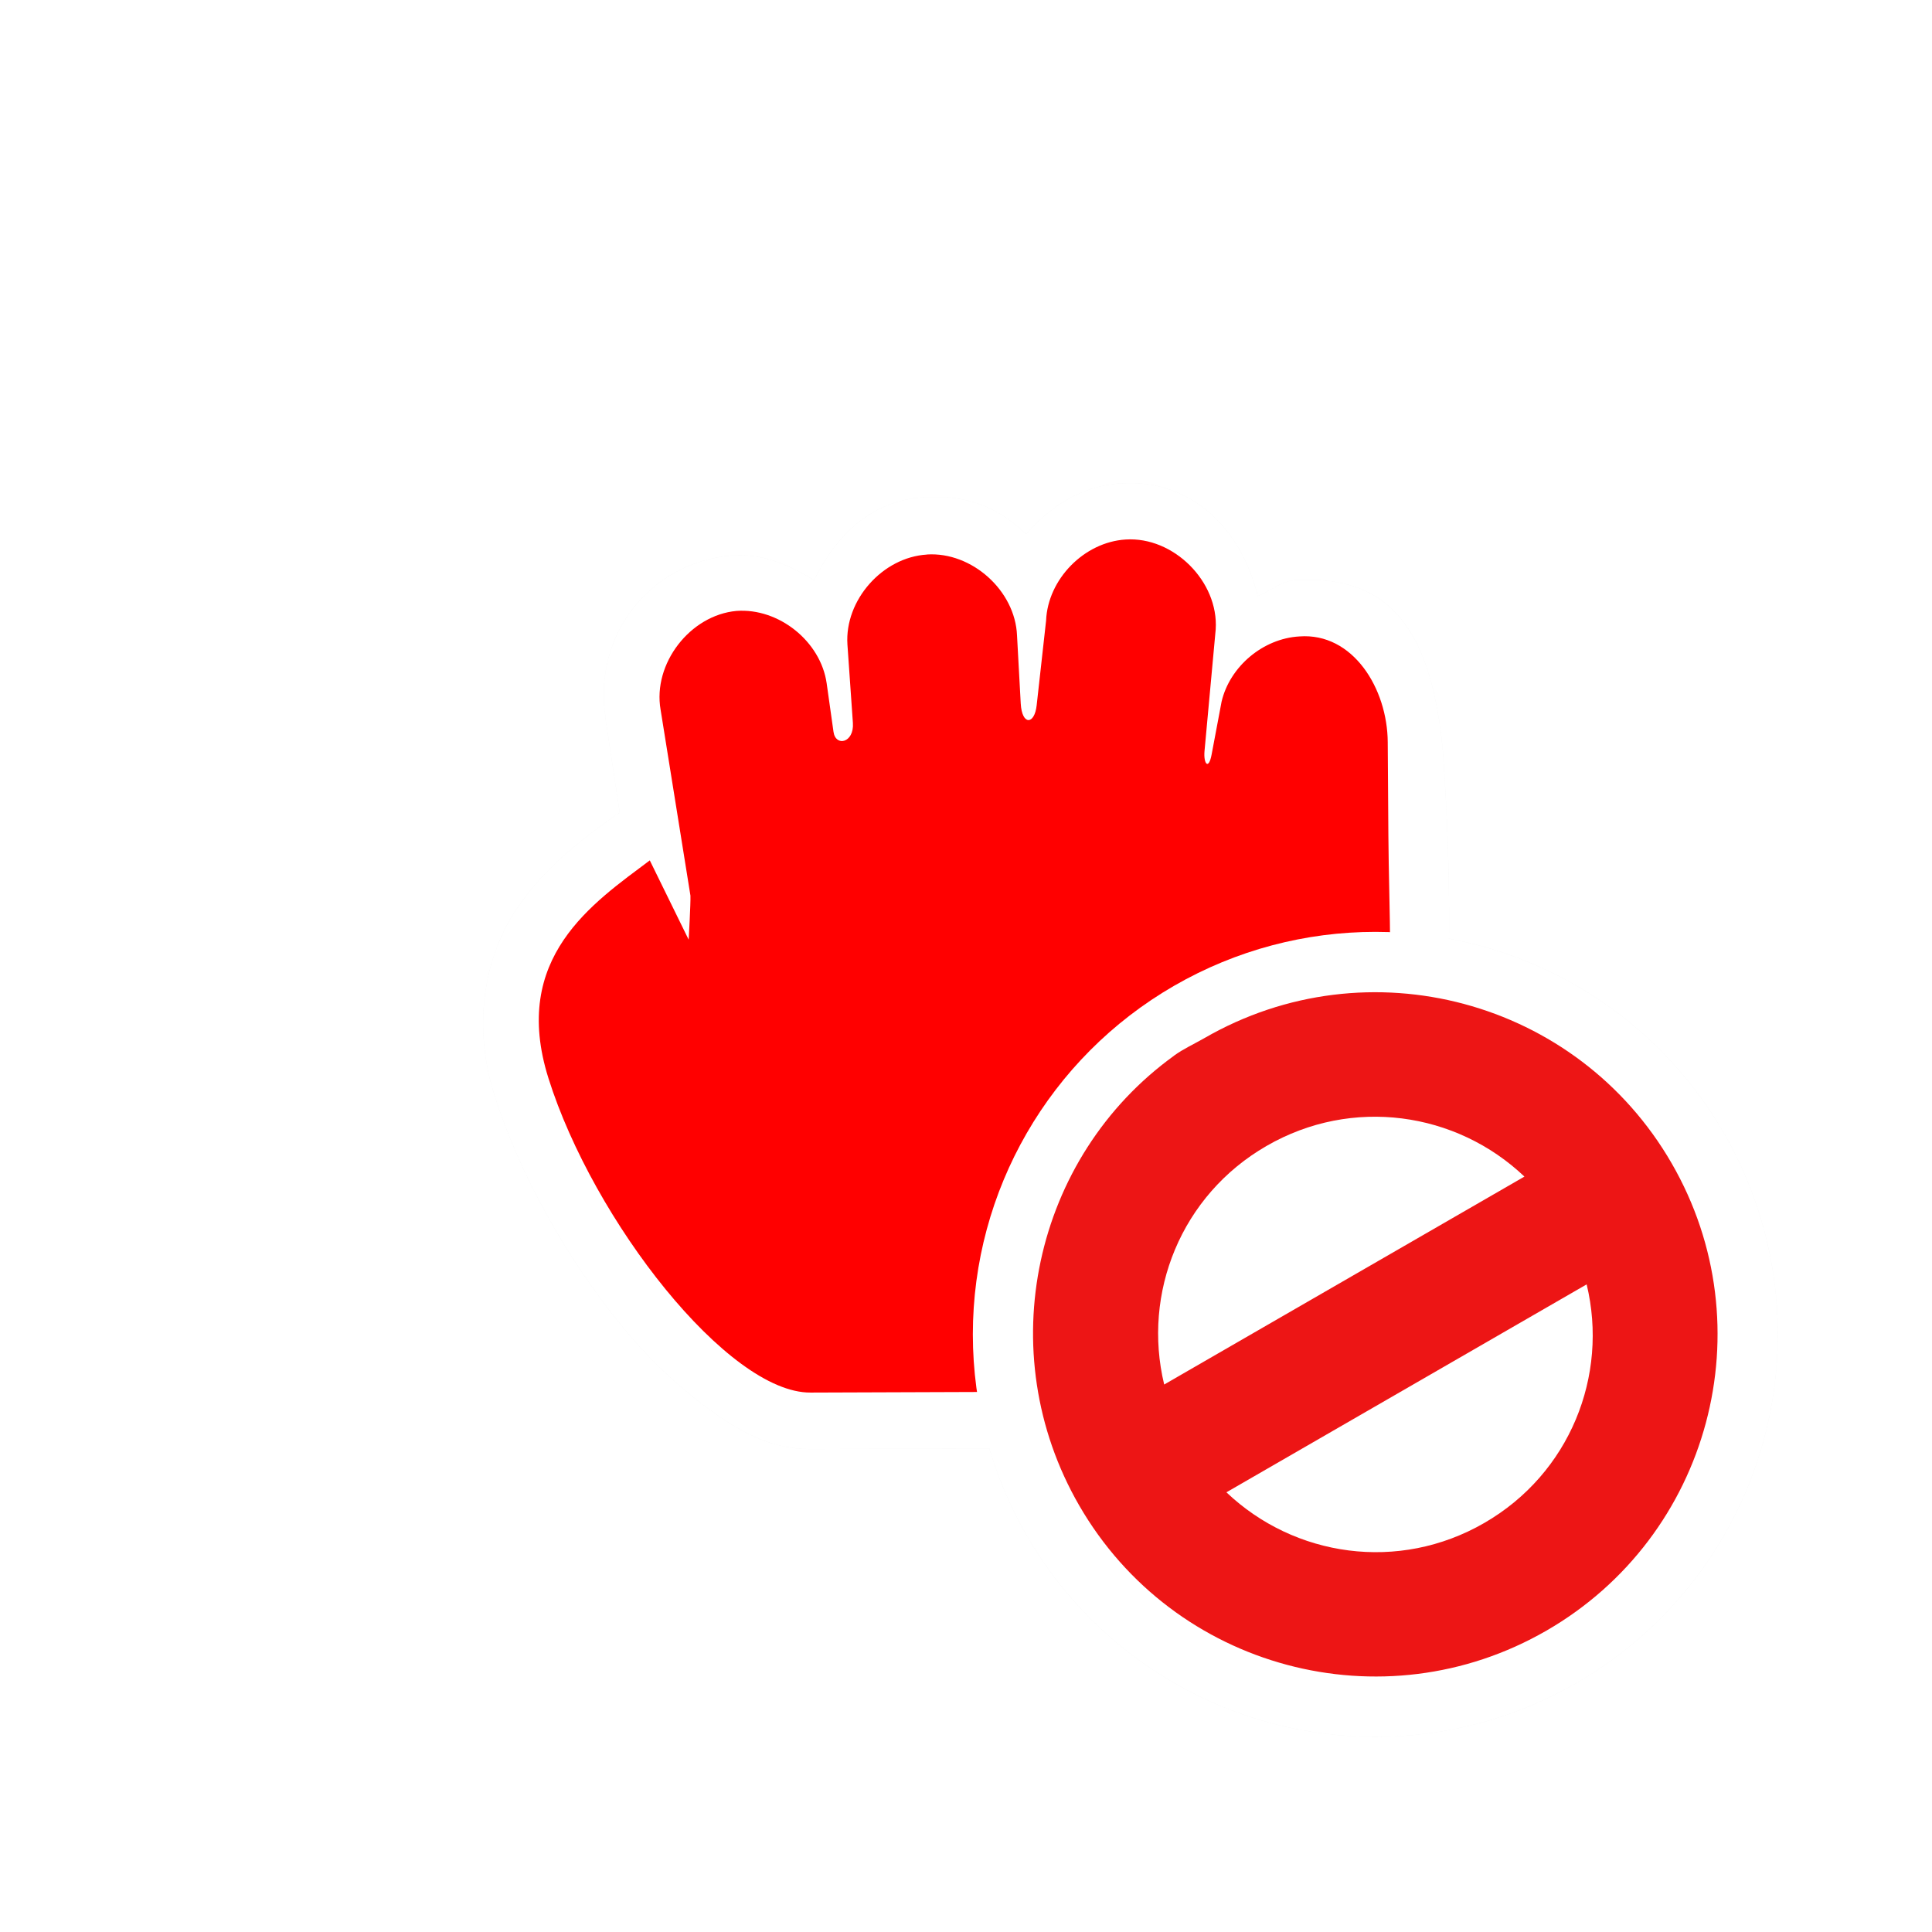 <svg height="24" viewBox="0 0 24 24" width="24" xmlns="http://www.w3.org/2000/svg" xmlns:xlink="http://www.w3.org/1999/xlink">
  <filter id="a" color-interpolation-filters="sRGB" height="1.336" width="1.336" x="-.168" y="-.168">
    <feGaussianBlur stdDeviation=".84" />
  </filter>
  <filter id="b" color-interpolation-filters="sRGB" height="1.336" width="1.336" x="-.168" y="-.168">
    <feGaussianBlur stdDeviation=".7" />
  </filter>
  <circle cx="17.085" cy="16.576" fill-rule="evenodd" filter="url(#b)" opacity=".2" r="5" stroke-width=".455" />
  <g stroke-width=".701" transform="translate(20)">
    <path d="m-6.068 6.003c-.496.031-.887.287-1.185.635-.531-.529-1.098-.464-1.273-.46-.658.04-1.093.483-1.361 1.029-.302-.182-.629-.334-1.01-.306-.007-0-.015-0-.022 0-1.021.092-1.72 1.008-1.558 2.014v.022l.176 1.16c-.015.007-.029.014-.044.022-.337.253-.846.593-1.229 1.16-.383.567-.574 1.404-.285 2.321.316 1.001.908 2.044 1.58 2.868.336.412.698.752 1.076 1.029.377.277.771.507 1.273.504l6.212-.022c.354.001.68-.305.702-.657 0 0 1.34-2.278.944-7.925v-.022c-.133-1.517-.641-2.24-1.822-2.167-.008 0-.014-.001-.022 0-.176.012-.303.138-.461.197-.19-.808-.808-1.458-1.69-1.401z" filter="url(#a)" opacity=".2" />
    <path d="m-6.068 6.003c-.496.031-.887.287-1.185.635-.531-.529-1.098-.464-1.273-.46-.658.04-1.093.483-1.361 1.029-.302-.182-.629-.334-1.01-.306-.007-0-.015-0-.022 0-1.021.092-1.72 1.008-1.558 2.014v.022l.176 1.16c-.015.007-.029.014-.044.022-.337.253-.846.593-1.229 1.16-.383.567-.574 1.404-.285 2.321.316 1.001.908 2.044 1.58 2.868.336.412.698.752 1.076 1.029.377.277.771.507 1.273.504l6.212-.022c.354.001.68-.305.702-.657 0 0 1.34-2.278.944-7.925v-.022c-.133-1.517-.641-2.24-1.822-2.167-.008 0-.014-.001-.022 0-.176.012-.303.138-.461.197-.19-.808-.808-1.458-1.69-1.401z" fill="#fff" />
    <path d="m-8.485 6.889c-.552.033-1.023.566-.988 1.116l.068.976c.017.248-.215.3-.241.109l-.085-.603c-.075-.52-.594-.936-1.119-.898-.578.052-1.043.656-.944 1.226l.371 2.311c.004.089-.022.547-.022.547l-.483-.985c-.705.53-1.731 1.207-1.259 2.706.559 1.774 2.232 3.911 3.256 3.905l6.212-.022c1.202-2.657.978-5.138.966-6.896l-.008-1.162c-.004-.666-.432-1.363-1.098-1.313-.45.026-.863.372-.966.81l-.124.658c-.037.196-.102.116-.088-.044l.139-1.512c.038-.594-.524-1.155-1.119-1.116-.515.032-.967.493-.988 1.007l-.117 1.052c-.027.246-.183.252-.198-.022l-.046-.844c-.022-.558-.561-1.042-1.119-1.007z" fill="#ff0000" />
  </g>
  <circle cx="17.085" cy="16.576" fill="#fff" fill-rule="evenodd" r="5" stroke-width=".455" />
  <path d="m14.585 13.114c-1.747 1.26-2.279 3.682-1.179 5.587 1.173 2.032 3.772 2.729 5.805 1.555 2.032-1.173 2.729-3.772 1.555-5.805-1.173-2.032-3.772-2.729-5.805-1.555-.127.073-.26.133-.376.217zm1.149 1.121c1.063-.614 2.357-.423 3.203.381l-4.475 2.583c-.274-1.135.209-2.351 1.272-2.964zm-.499 4.303 4.475-2.583c.274 1.135-.209 2.351-1.272 2.964-1.063.614-2.357.423-3.203-.381z" fill="#ed1515" stroke-width=".773" />
</svg>
